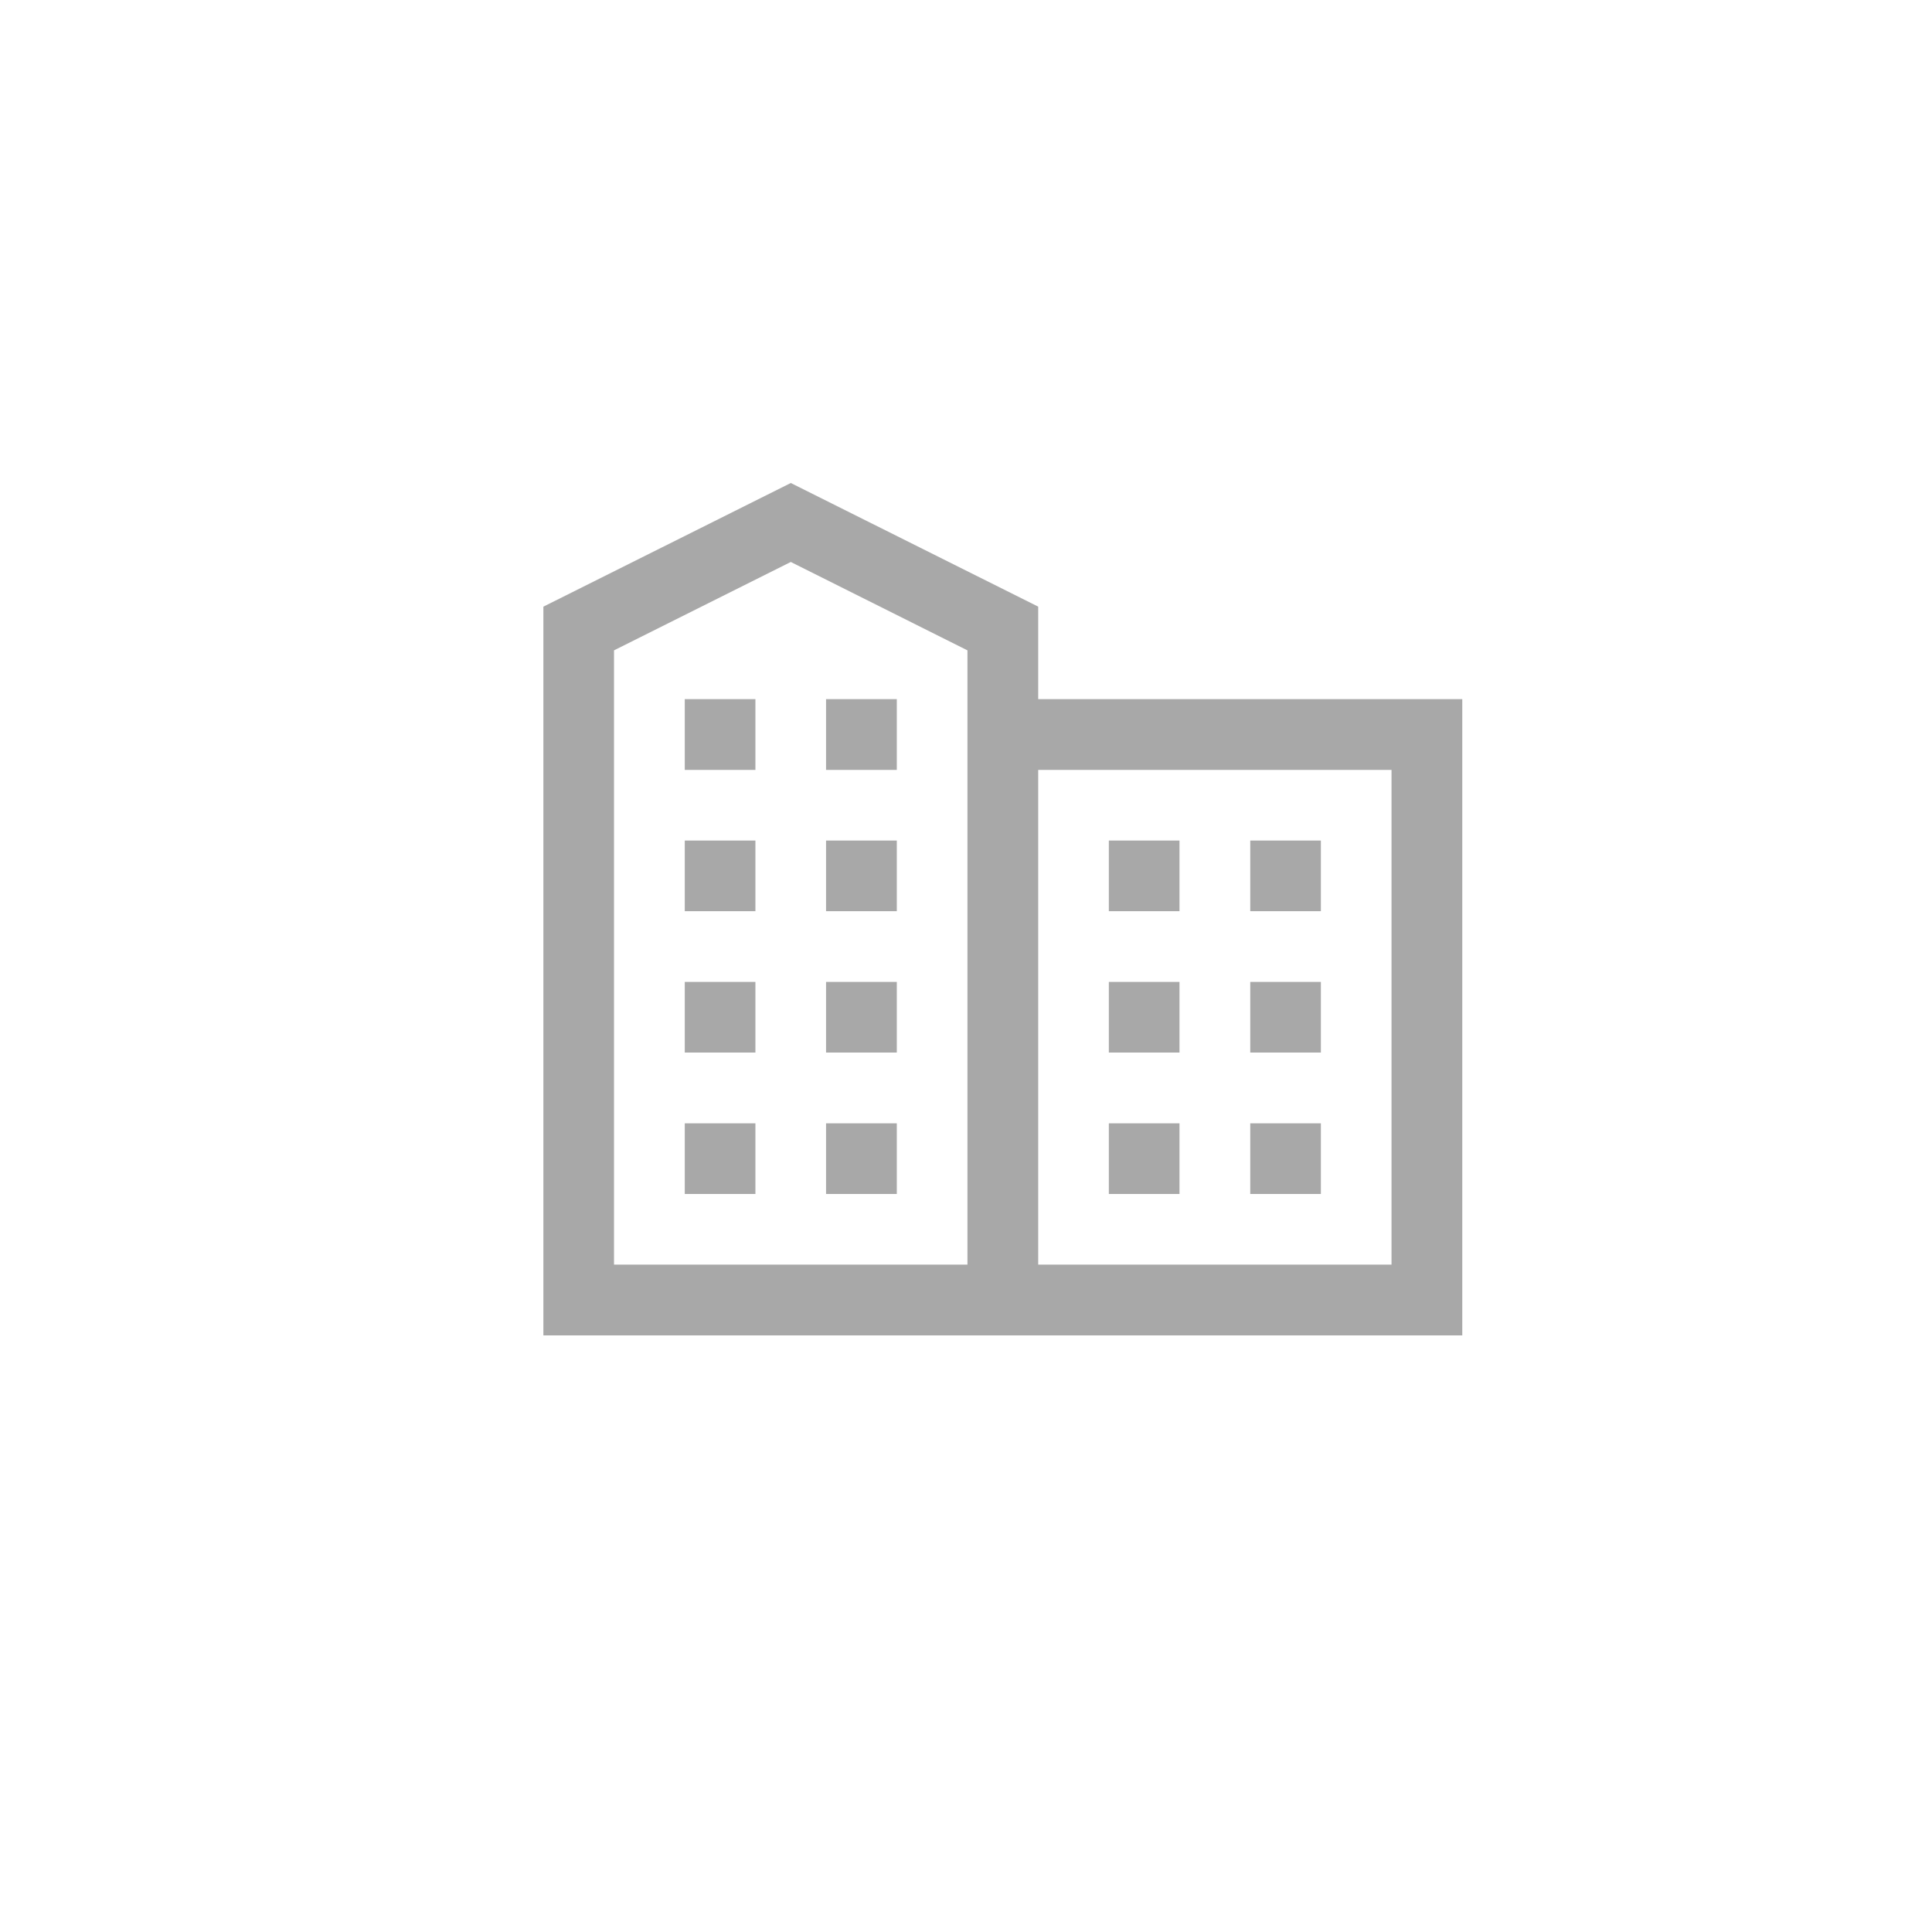 <svg width="16" height="16" viewBox="0 0 16 16" fill="none" xmlns="http://www.w3.org/2000/svg">
<path d="M6.549 4L4.5 5.024V11.059H12.11V5.79H8.598V5.024L6.549 4ZM6.549 4.654L8.012 5.386V10.473H5.085V5.386L6.549 4.654ZM5.671 5.79V6.376H6.256V5.79H5.671ZM6.841 5.79V6.376H7.427V5.79H6.841ZM8.598 6.376H11.524V10.473H8.598V6.376ZM5.671 6.961V7.546H6.256V6.961H5.671ZM6.841 6.961V7.546H7.427V6.961H6.841ZM9.183 6.961V7.546H9.768V6.961H9.183ZM10.354 6.961V7.546H10.939V6.961H10.354ZM5.671 8.132V8.717H6.256V8.132H5.671ZM6.841 8.132V8.717H7.427V8.132H6.841ZM9.183 8.132V8.717H9.768V8.132H9.183ZM10.354 8.132V8.717H10.939V8.132H10.354ZM5.671 9.303V9.888H6.256V9.303H5.671ZM6.841 9.303V9.888H7.427V9.303H6.841ZM9.183 9.303V9.888H9.768V9.303H9.183ZM10.354 9.303V9.888H10.939V9.303H10.354Z" fill="#A8A8A8"/>
</svg>
